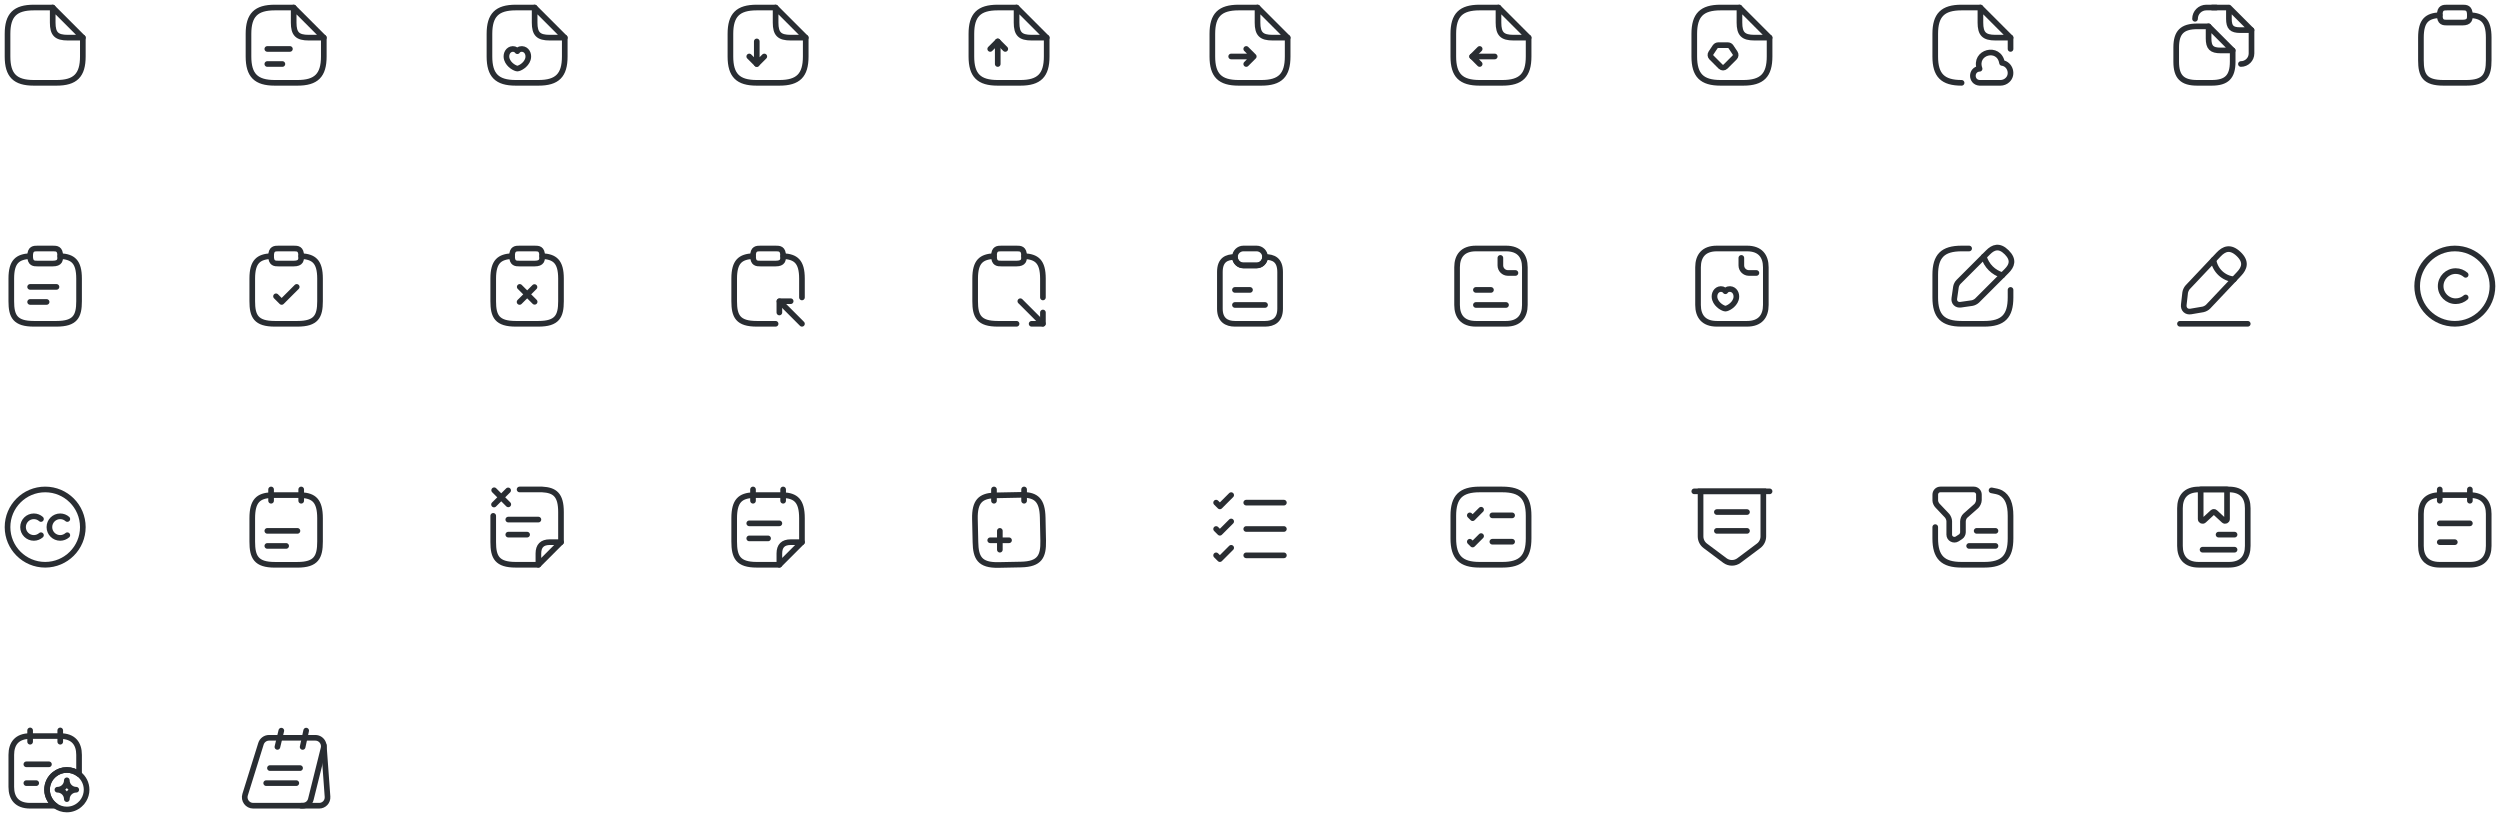 <svg width="664" height="216" viewBox="0 0 664 216" fill="none" xmlns="http://www.w3.org/2000/svg">
<path d="M470 10V15C470 20 468 22 463 22H457C452 22 450 20 450 15V9C450 4 452 2 457 2H462" stroke="#292D32" stroke-width="1.5" stroke-linecap="round" stroke-linejoin="round"/>
<path d="M470 10H466C463 10 462 9 462 6V2L470 10Z" stroke="#292D32" stroke-width="1.5" stroke-linecap="round" stroke-linejoin="round"/>
<path fill-rule="evenodd" clip-rule="evenodd" d="M456.32 12H458.97C459.24 12 459.58 12.18 459.72 12.4L460.85 14.1C461.08 14.44 461.03 14.95 460.74 15.24L458.28 17.7C457.93 18.05 457.35 18.05 457 17.7L454.54 15.24C454.25 14.95 454.2 14.44 454.43 14.1L455.56 12.4C455.72 12.18 456.06 12 456.32 12Z" stroke="#292D32" stroke-width="1.5" stroke-miterlimit="10" stroke-linecap="round" stroke-linejoin="round"/>
<path d="M593 13.4V16.4C593 20.4 591.4 22 587.4 22H583.6C579.6 22 578 20.4 578 16.4V12.6C578 8.6 579.6 7 583.6 7H586.6" stroke="#292D32" stroke-width="1.5" stroke-linecap="round" stroke-linejoin="round"/>
<path d="M593 13.4H589.8C587.4 13.4 586.6 12.6 586.6 10.2V7L593 13.4Z" stroke="#292D32" stroke-width="1.5" stroke-linecap="round" stroke-linejoin="round"/>
<path d="M587.6 2H591.6" stroke="#292D32" stroke-width="1.5" stroke-linecap="round" stroke-linejoin="round"/>
<path d="M583 5C583 3.34 584.34 2 586 2H588.62" stroke="#292D32" stroke-width="1.5" stroke-linecap="round" stroke-linejoin="round"/>
<path d="M598 8V14.19C598 15.74 596.74 17 595.19 17" stroke="#292D32" stroke-width="1.5" stroke-linecap="round" stroke-linejoin="round"/>
<path d="M598 8H595C592.75 8 592 7.25 592 5V2L598 8Z" stroke="#292D32" stroke-width="1.5" stroke-linecap="round" stroke-linejoin="round"/>
<path d="M650 6H654C656 6 656 5 656 4C656 2 655 2 654 2H650C649 2 648 2 648 4C648 6 649 6 650 6Z" stroke="#292D32" stroke-width="1.5" stroke-miterlimit="10" stroke-linecap="round" stroke-linejoin="round"/>
<path d="M656 4.02C659.33 4.2 661 5.43 661 10V16C661 20 660 22 655 22H649C644 22 643 20 643 16V10C643 5.44 644.67 4.2 648 4.02" stroke="#292D32" stroke-width="1.5" stroke-miterlimit="10" stroke-linecap="round" stroke-linejoin="round"/>
<path d="M526 2H521C516 2 514 4 514 9V15C514 20 516 22 521 22" stroke="#292D32" stroke-width="1.5" stroke-linecap="round" stroke-linejoin="round"/>
<path d="M534 10V13" stroke="#292D32" stroke-width="1.5" stroke-linecap="round" stroke-linejoin="round"/>
<path d="M534 10H530C527 10 526 9 526 6V2L534 10Z" stroke="#292D32" stroke-width="1.5" stroke-linecap="round" stroke-linejoin="round"/>
<path d="M525.76 18.26C523.41 18.43 523.41 21.83 525.76 22H531.32C531.99 22 532.65 21.75 533.14 21.3C534.79 19.86 533.91 16.98 531.74 16.71C530.96 12.02 524.18 13.8 525.78 18.27" stroke="#292D32" stroke-width="1.5" stroke-miterlimit="10" stroke-linecap="round" stroke-linejoin="round"/>
<path d="M340 72.25V82C340 85 338.21 86 336 86H328C325.79 86 324 85 324 82V72.25C324 69 325.79 68.25 328 68.25C328 68.87 328.25 69.43 328.66 69.84C329.07 70.25 329.63 70.5 330.25 70.5H333.75C334.99 70.5 336 69.49 336 68.25C338.21 68.25 340 69 340 72.25Z" stroke="#292D32" stroke-width="1.5" stroke-linecap="round" stroke-linejoin="round"/>
<path d="M336 68.25C336 69.49 334.99 70.5 333.75 70.5H330.25C329.63 70.5 329.07 70.25 328.66 69.84C328.25 69.43 328 68.87 328 68.25C328 67.01 329.01 66 330.25 66H333.75C334.37 66 334.93 66.25 335.34 66.66C335.75 67.07 336 67.63 336 68.25Z" stroke="#292D32" stroke-width="1.5" stroke-linecap="round" stroke-linejoin="round"/>
<path d="M328 77H332" stroke="#292D32" stroke-width="1.5" stroke-linecap="round" stroke-linejoin="round"/>
<path d="M328 81H336" stroke="#292D32" stroke-width="1.5" stroke-linecap="round" stroke-linejoin="round"/>
<path d="M405 71V81C405 84 403.5 86 400 86H392C388.5 86 387 84 387 81V71C387 68 388.5 66 392 66H400C403.5 66 405 68 405 71Z" stroke="#292D32" stroke-width="1.5" stroke-miterlimit="10" stroke-linecap="round" stroke-linejoin="round"/>
<path d="M398.5 68.5V70.5C398.5 71.6 399.4 72.5 400.5 72.5H402.5" stroke="#292D32" stroke-width="1.5" stroke-miterlimit="10" stroke-linecap="round" stroke-linejoin="round"/>
<path d="M392 77H396" stroke="#292D32" stroke-width="1.5" stroke-miterlimit="10" stroke-linecap="round" stroke-linejoin="round"/>
<path d="M392 81H400" stroke="#292D32" stroke-width="1.5" stroke-miterlimit="10" stroke-linecap="round" stroke-linejoin="round"/>
<path d="M469 71V81C469 84 467.5 86 464 86H456C452.5 86 451 84 451 81V71C451 68 452.5 66 456 66H464C467.5 66 469 68 469 71Z" stroke="#292D32" stroke-width="1.5" stroke-miterlimit="10" stroke-linecap="round" stroke-linejoin="round"/>
<path d="M462.5 68.5V70.5C462.5 71.6 463.4 72.5 464.5 72.5H466.5" stroke="#292D32" stroke-width="1.5" stroke-miterlimit="10" stroke-linecap="round" stroke-linejoin="round"/>
<path d="M455.48 79.49C455.15 78.46 455.54 77.19 456.61 76.84C457.18 76.66 457.88 76.81 458.27 77.36C458.64 76.79 459.37 76.66 459.93 76.84C461.01 77.19 461.39 78.46 461.07 79.49C460.56 81.12 458.77 81.97 458.27 81.97C457.78 81.96 456.01 81.13 455.48 79.49Z" stroke="#292D32" stroke-width="1.5" stroke-linecap="round" stroke-linejoin="round"/>
<path d="M652 86C646.48 86 642 81.52 642 76C642 70.48 646.48 66 652 66C657.52 66 662 70.48 662 76C662 81.52 657.52 86 652 86Z" stroke="#292D32" stroke-width="1.5" stroke-linecap="round" stroke-linejoin="round"/>
<path d="M654.88 79C654.17 79.62 653.25 80 652.24 80C650.03 80 648.24 78.21 648.24 76C648.24 73.79 650.03 72 652.24 72C653.25 72 654.17 72.38 654.88 73" stroke="#292D32" stroke-width="1.5" stroke-linecap="round" stroke-linejoin="round"/>
<path d="M12 150C6.48 150 2 145.52 2 140C2 134.48 6.48 130 12 130C17.52 130 22 134.48 22 140C22 145.52 17.52 150 12 150Z" stroke="#292D32" stroke-width="1.5" stroke-linecap="round" stroke-linejoin="round"/>
<path d="M10.88 142.15C10.37 142.59 9.71 142.87 8.99 142.87C7.41 142.87 6.12 141.59 6.12 140C6.12 138.41 7.4 137.13 8.99 137.13C9.72 137.13 10.38 137.4 10.88 137.85" stroke="#292D32" stroke-width="1.5" stroke-linecap="round" stroke-linejoin="round"/>
<path d="M17.88 142.15C17.37 142.59 16.71 142.87 15.99 142.87C14.41 142.87 13.12 141.59 13.12 140C13.12 138.41 14.4 137.13 15.99 137.13C16.72 137.13 17.38 137.4 17.88 137.85" stroke="#292D32" stroke-width="1.5" stroke-linecap="round" stroke-linejoin="round"/>
<path d="M451.67 130.5V142.47C451.67 143.45 452.13 144.38 452.92 144.97L458.13 148.87C459.24 149.7 460.77 149.7 461.88 148.87L467.09 144.97C467.88 144.38 468.34 143.45 468.34 142.47V130.5H451.67Z" stroke="#292D32" stroke-width="1.5" stroke-miterlimit="10"/>
<path d="M450 130.5H470" stroke="#292D32" stroke-width="1.5" stroke-miterlimit="10" stroke-linecap="round"/>
<path d="M456 136H464" stroke="#292D32" stroke-width="1.5" stroke-miterlimit="10" stroke-linecap="round" stroke-linejoin="round"/>
<path d="M456 141H464" stroke="#292D32" stroke-width="1.5" stroke-miterlimit="10" stroke-linecap="round" stroke-linejoin="round"/>
<path d="M515.35 130H524.25C524.99 130 525.6 130.61 525.6 131.35V132.83C525.6 133.37 525.26 134.04 524.93 134.38L522.03 136.94C521.63 137.28 521.36 137.95 521.36 138.49V141.39C521.36 141.79 521.09 142.33 520.75 142.54L519.81 143.15C518.93 143.69 517.72 143.08 517.72 142V138.43C517.72 137.96 517.45 137.35 517.18 137.01L514.62 134.31C514.28 133.97 514.01 133.37 514.01 132.96V131.41C514 130.61 514.61 130 515.35 130Z" stroke="#292D32" stroke-width="1.5" stroke-miterlimit="10" stroke-linecap="round" stroke-linejoin="round"/>
<path d="M514 140V143C514 148 516 150 521 150H527C532 150 534 148 534 143V137C534 133.88 533.22 131.92 531.41 130.9C530.9 130.61 529.88 130.39 528.95 130.24" stroke="#292D32" stroke-width="1.5" stroke-linecap="round" stroke-linejoin="round"/>
<path d="M525 141H530" stroke="#292D32" stroke-width="1.5" stroke-linecap="round" stroke-linejoin="round"/>
<path d="M523 145H530" stroke="#292D32" stroke-width="1.5" stroke-linecap="round" stroke-linejoin="round"/>
<path d="M597 135V145C597 148 595.5 150 592 150H584C580.5 150 579 148 579 145V135C579 132 580.5 130 584 130H592C595.5 130 597 132 597 135Z" stroke="#292D32" stroke-width="1.5" stroke-miterlimit="10" stroke-linecap="round" stroke-linejoin="round"/>
<path d="M591.5 130V137.86C591.5 138.3 590.98 138.52 590.66 138.23L588.34 136.09C588.15 135.91 587.85 135.91 587.66 136.09L585.34 138.23C585.02 138.52 584.5 138.3 584.5 137.86V130H591.5Z" stroke="#292D32" stroke-width="1.5" stroke-miterlimit="10" stroke-linecap="round" stroke-linejoin="round"/>
<path d="M589.25 142H593.5" stroke="#292D32" stroke-width="1.5" stroke-miterlimit="10" stroke-linecap="round" stroke-linejoin="round"/>
<path d="M585 146H593.5" stroke="#292D32" stroke-width="1.5" stroke-miterlimit="10" stroke-linecap="round" stroke-linejoin="round"/>
<path d="M648 130V133" stroke="#292D32" stroke-width="1.5" stroke-miterlimit="10" stroke-linecap="round" stroke-linejoin="round"/>
<path d="M656 130V133" stroke="#292D32" stroke-width="1.5" stroke-miterlimit="10" stroke-linecap="round" stroke-linejoin="round"/>
<path d="M661 136.5V145C661 148 659.5 150 656 150H648C644.5 150 643 148 643 145V136.5C643 133.5 644.5 131.5 648 131.5H656C659.5 131.5 661 133.5 661 136.5Z" stroke="#292D32" stroke-width="1.5" stroke-miterlimit="10" stroke-linecap="round" stroke-linejoin="round"/>
<path d="M648 139H656" stroke="#292D32" stroke-width="1.5" stroke-miterlimit="10" stroke-linecap="round" stroke-linejoin="round"/>
<path d="M648 144H652" stroke="#292D32" stroke-width="1.5" stroke-miterlimit="10" stroke-linecap="round" stroke-linejoin="round"/>
<path d="M8 194V197" stroke="#292D32" stroke-width="1.5" stroke-miterlimit="10" stroke-linecap="round" stroke-linejoin="round"/>
<path d="M16 194V197" stroke="#292D32" stroke-width="1.5" stroke-miterlimit="10" stroke-linecap="round" stroke-linejoin="round"/>
<path d="M21 200.5V205.63C20.11 204.92 18.98 204.5 17.75 204.5C16.52 204.5 15.37 204.93 14.47 205.66C13.26 206.61 12.5 208.1 12.5 209.75C12.5 210.73 12.78 211.67 13.26 212.45C13.63 213.06 14.11 213.59 14.68 214H8C4.5 214 3 212 3 209V200.5C3 197.5 4.5 195.5 8 195.5H16C19.5 195.5 21 197.5 21 200.5Z" stroke="#292D32" stroke-width="1.5" stroke-miterlimit="10" stroke-linecap="round" stroke-linejoin="round"/>
<path d="M7 203H13" stroke="#292D32" stroke-width="1.5" stroke-miterlimit="10" stroke-linecap="round" stroke-linejoin="round"/>
<path d="M7 208H9.62" stroke="#292D32" stroke-width="1.5" stroke-miterlimit="10" stroke-linecap="round" stroke-linejoin="round"/>
<path d="M23 209.75C23 210.73 22.72 211.67 22.24 212.45C21.96 212.93 21.61 213.35 21.2 213.69C20.28 214.51 19.08 215 17.75 215C16.6 215 15.54 214.63 14.68 214C14.11 213.59 13.63 213.06 13.26 212.45C12.78 211.67 12.5 210.73 12.5 209.75C12.5 208.1 13.26 206.61 14.47 205.66C15.37 204.93 16.52 204.5 17.75 204.5C18.98 204.5 20.11 204.92 21 205.63C22.22 206.59 23 208.08 23 209.75Z" stroke="#292D32" stroke-width="1.5" stroke-miterlimit="10" stroke-linecap="round" stroke-linejoin="round"/>
<path d="M17.75 212.25C17.75 210.87 18.87 209.75 20.25 209.75C18.87 209.75 17.75 208.63 17.75 207.25C17.75 208.63 16.63 209.75 15.25 209.75C16.63 209.75 17.75 210.87 17.75 212.25Z" stroke="#292D32" stroke-width="1.5" stroke-linecap="round" stroke-linejoin="round"/>
<path d="M85.93 198.76L82.56 212.29C82.32 213.3 81.42 214 80.38 214H67.24C65.73 214 64.65 212.52 65.1 211.07L69.31 197.55C69.6 196.61 70.47 195.96 71.45 195.96H83.75C84.7 195.96 85.49 196.54 85.82 197.34C86.01 197.77 86.05 198.26 85.93 198.76Z" stroke="#292D32" stroke-width="1.5" stroke-miterlimit="10"/>
<path d="M80 214H84.78C86.07 214 87.08 212.91 86.99 211.62L86 198" stroke="#292D32" stroke-width="1.5" stroke-miterlimit="10" stroke-linecap="round" stroke-linejoin="round"/>
<path d="M73.68 198.38L74.72 194.06" stroke="#292D32" stroke-width="1.5" stroke-miterlimit="10" stroke-linecap="round" stroke-linejoin="round"/>
<path d="M80.38 198.39L81.32 194.05" stroke="#292D32" stroke-width="1.5" stroke-miterlimit="10" stroke-linecap="round" stroke-linejoin="round"/>
<path d="M71.7 204H79.7" stroke="#292D32" stroke-width="1.5" stroke-miterlimit="10" stroke-linecap="round" stroke-linejoin="round"/>
<path d="M70.7 208H78.7" stroke="#292D32" stroke-width="1.5" stroke-miterlimit="10" stroke-linecap="round" stroke-linejoin="round"/>
<path d="M86 10V15C86 20 84 22 79 22H73C68 22 66 20 66 15V9C66 4 68 2 73 2H78" stroke="#292D32" stroke-width="1.5" stroke-linecap="round" stroke-linejoin="round"/>
<path d="M86 10H82C79 10 78 9 78 6V2L86 10Z" stroke="#292D32" stroke-width="1.5" stroke-linecap="round" stroke-linejoin="round"/>
<path d="M71 13H77" stroke="#292D32" stroke-width="1.5" stroke-linecap="round" stroke-linejoin="round"/>
<path d="M71 17H75" stroke="#292D32" stroke-width="1.5" stroke-linecap="round" stroke-linejoin="round"/>
<path d="M201 11V17L203 15" stroke="#292D32" stroke-width="1.5" stroke-linecap="round" stroke-linejoin="round"/>
<path d="M201 17L199 15" stroke="#292D32" stroke-width="1.5" stroke-linecap="round" stroke-linejoin="round"/>
<path d="M214 10V15C214 20 212 22 207 22H201C196 22 194 20 194 15V9C194 4 196 2 201 2H206" stroke="#292D32" stroke-width="1.5" stroke-linecap="round" stroke-linejoin="round"/>
<path d="M214 10H210C207 10 206 9 206 6V2L214 10Z" stroke="#292D32" stroke-width="1.5" stroke-linecap="round" stroke-linejoin="round"/>
<path d="M22 10V15C22 20 20 22 15 22H9C4 22 2 20 2 15V9C2 4 4 2 9 2H14" stroke="#292D32" stroke-width="1.5" stroke-linecap="round" stroke-linejoin="round"/>
<path d="M22 10H18C15 10 14 9 14 6V2L22 10Z" stroke="#292D32" stroke-width="1.5" stroke-linecap="round" stroke-linejoin="round"/>
<path d="M331 17L333 15L331 13L333 15H327" stroke="#292D32" stroke-width="1.5" stroke-linecap="round" stroke-linejoin="round"/>
<path d="M342 10V15C342 20 340 22 335 22H329C324 22 322 20 322 15V9C322 4 324 2 329 2H334" stroke="#292D32" stroke-width="1.5" stroke-linecap="round" stroke-linejoin="round"/>
<path d="M342 10H338C335 10 334 9 334 6V2L342 10Z" stroke="#292D32" stroke-width="1.5" stroke-linecap="round" stroke-linejoin="round"/>
<path d="M523 66H521C516 66 514 68 514 73V79C514 84 516 86 521 86H527C532 86 534 84 534 79V77" stroke="#292D32" stroke-width="1.5" stroke-linecap="round" stroke-linejoin="round"/>
<path d="M528.04 67.02L520.16 74.9C519.86 75.2 519.56 75.79 519.5 76.22L519.07 79.23C518.91 80.32 519.68 81.08 520.77 80.93L523.78 80.5C524.2 80.44 524.79 80.14 525.1 79.84L532.98 71.96C534.34 70.6 534.98 69.02 532.98 67.02C530.98 65.02 529.4 65.66 528.04 67.02Z" stroke="#292D32" stroke-width="1.5" stroke-miterlimit="10" stroke-linecap="round" stroke-linejoin="round"/>
<path d="M526.91 68.15C527.58 70.54 529.45 72.41 531.85 73.09" stroke="#292D32" stroke-width="1.5" stroke-miterlimit="10" stroke-linecap="round" stroke-linejoin="round"/>
<path d="M150 10V15C150 20 148 22 143 22H137C132 22 130 20 130 15V9C130 4 132 2 137 2H142" stroke="#292D32" stroke-width="1.5" stroke-linecap="round" stroke-linejoin="round"/>
<path d="M150 10H146C143 10 142 9 142 6V2L150 10Z" stroke="#292D32" stroke-width="1.5" stroke-linecap="round" stroke-linejoin="round"/>
<path d="M134.62 15.73C134.29 14.7 134.68 13.43 135.75 13.08C136.32 12.9 137.02 13.05 137.41 13.6C137.78 13.03 138.51 12.9 139.07 13.08C140.15 13.43 140.53 14.7 140.21 15.73C139.7 17.36 137.91 18.21 137.41 18.21C136.92 18.2 135.15 17.37 134.62 15.73Z" stroke="#292D32" stroke-width="1.5" stroke-linecap="round" stroke-linejoin="round"/>
<path d="M397 15H391L393 17" stroke="#292D32" stroke-width="1.5" stroke-linecap="round" stroke-linejoin="round"/>
<path d="M391 15L393 13" stroke="#292D32" stroke-width="1.5" stroke-linecap="round" stroke-linejoin="round"/>
<path d="M406 10V15C406 20 404 22 399 22H393C388 22 386 20 386 15V9C386 4 388 2 393 2H398" stroke="#292D32" stroke-width="1.5" stroke-linecap="round" stroke-linejoin="round"/>
<path d="M406 10H402C399 10 398 9 398 6V2L402 6L406 10Z" stroke="#292D32" stroke-width="1.5" stroke-linecap="round" stroke-linejoin="round"/>
<path d="M396.37 136.88H401.62" stroke="#292D32" stroke-width="1.5" stroke-linecap="round" stroke-linejoin="round"/>
<path d="M390.38 136.88L391.13 137.63L393.38 135.38" stroke="#292D32" stroke-width="1.5" stroke-linecap="round" stroke-linejoin="round"/>
<path d="M396.37 143.88H401.62" stroke="#292D32" stroke-width="1.5" stroke-linecap="round" stroke-linejoin="round"/>
<path d="M390.38 143.88L391.13 144.63L393.38 142.38" stroke="#292D32" stroke-width="1.5" stroke-linecap="round" stroke-linejoin="round"/>
<path d="M393 150H399C404 150 406 148 406 143V137C406 132 404 130 399 130H393C388 130 386 132 386 137V143C386 148 388 150 393 150Z" stroke="#292D32" stroke-width="1.5" stroke-linecap="round" stroke-linejoin="round"/>
<path d="M589.26 67.6L581.05 76.29C580.74 76.62 580.44 77.27 580.38 77.72L580.01 80.96C579.88 82.13 580.72 82.93 581.88 82.73L585.1 82.18C585.55 82.1 586.18 81.77 586.49 81.43L594.7 72.74C596.12 71.24 596.76 69.53 594.55 67.44C592.35 65.37 590.68 66.1 589.26 67.6Z" stroke="#292D32" stroke-width="1.5" stroke-miterlimit="10" stroke-linecap="round" stroke-linejoin="round"/>
<path d="M587.89 69.05C588.32 71.81 590.56 73.92 593.34 74.2" stroke="#292D32" stroke-width="1.5" stroke-miterlimit="10" stroke-linecap="round" stroke-linejoin="round"/>
<path d="M579 86H597" stroke="#292D32" stroke-width="1.5" stroke-miterlimit="10" stroke-linecap="round" stroke-linejoin="round"/>
<path d="M265 17V11L263 13" stroke="#292D32" stroke-width="1.5" stroke-linecap="round" stroke-linejoin="round"/>
<path d="M265 11L267 13" stroke="#292D32" stroke-width="1.5" stroke-linecap="round" stroke-linejoin="round"/>
<path d="M278 10V15C278 20 276 22 271 22H265C260 22 258 20 258 15V9C258 4 260 2 265 2H270" stroke="#292D32" stroke-width="1.5" stroke-linecap="round" stroke-linejoin="round"/>
<path d="M278 10H274C271 10 270 9 270 6V2L278 10Z" stroke="#292D32" stroke-width="1.5" stroke-linecap="round" stroke-linejoin="round"/>
<path d="M8 76.2H15" stroke="#292D32" stroke-width="1.5" stroke-miterlimit="10" stroke-linecap="round" stroke-linejoin="round"/>
<path d="M8 80.2H12.38" stroke="#292D32" stroke-width="1.5" stroke-miterlimit="10" stroke-linecap="round" stroke-linejoin="round"/>
<path d="M10 70H14C16 70 16 69 16 68C16 66 15 66 14 66H10C9 66 8 66 8 68C8 70 9 70 10 70Z" stroke="#292D32" stroke-width="1.5" stroke-miterlimit="10" stroke-linecap="round" stroke-linejoin="round"/>
<path d="M16 68.02C19.33 68.2 21 69.43 21 74V80C21 84 20 86 15 86H9C4 86 3 84 3 80V74C3 69.44 4.67 68.2 8 68.02" stroke="#292D32" stroke-width="1.5" stroke-miterlimit="10" stroke-linecap="round" stroke-linejoin="round"/>
<path d="M73.31 78.7L74.81 80.2L78.81 76.2" stroke="#292D32" stroke-width="1.5" stroke-linecap="round" stroke-linejoin="round"/>
<path d="M74 70H78C80 70 80 69 80 68C80 66 79 66 78 66H74C73 66 72 66 72 68C72 70 73 70 74 70Z" stroke="#292D32" stroke-width="1.5" stroke-miterlimit="10" stroke-linecap="round" stroke-linejoin="round"/>
<path d="M80 68.02C83.33 68.2 85 69.43 85 74V80C85 84 84 86 79 86H73C68 86 67 84 67 80V74C67 69.44 68.67 68.2 72 68.02" stroke="#292D32" stroke-width="1.5" stroke-miterlimit="10" stroke-linecap="round" stroke-linejoin="round"/>
<path d="M142 80.16L138.04 76.2" stroke="#292D32" stroke-width="1.5" stroke-miterlimit="10" stroke-linecap="round" stroke-linejoin="round"/>
<path d="M141.96 76.24L138 80.2" stroke="#292D32" stroke-width="1.5" stroke-miterlimit="10" stroke-linecap="round" stroke-linejoin="round"/>
<path d="M138 70H142C144 70 144 69 144 68C144 66 143 66 142 66H138C137 66 136 66 136 68C136 70 137 70 138 70Z" stroke="#292D32" stroke-width="1.5" stroke-miterlimit="10" stroke-linecap="round" stroke-linejoin="round"/>
<path d="M144 68.02C147.33 68.2 149 69.43 149 74V80C149 84 148 86 143 86H137C132 86 131 84 131 80V74C131 69.44 132.67 68.2 136 68.02" stroke="#292D32" stroke-width="1.5" stroke-miterlimit="10" stroke-linecap="round" stroke-linejoin="round"/>
<path d="M202 70H206C208 70 208 69 208 68C208 66 207 66 206 66H202C201 66 200 66 200 68C200 70 201 70 202 70Z" stroke="#292D32" stroke-width="1.5" stroke-miterlimit="10" stroke-linecap="round" stroke-linejoin="round"/>
<path d="M206 86H201C196 86 195 84 195 80V74C195 69.44 196.67 68.2 200 68.02" stroke="#292D32" stroke-width="1.5" stroke-miterlimit="10" stroke-linecap="round" stroke-linejoin="round"/>
<path d="M208 68.02C211.33 68.2 213 69.43 213 74V79" stroke="#292D32" stroke-width="1.5" stroke-miterlimit="10" stroke-linecap="round" stroke-linejoin="round"/>
<path d="M207 83V80H210" stroke="#292D32" stroke-width="1.5" stroke-miterlimit="10" stroke-linecap="round" stroke-linejoin="round"/>
<path d="M213 86L207.04 80.04" stroke="#292D32" stroke-width="1.5" stroke-miterlimit="10" stroke-linecap="round" stroke-linejoin="round"/>
<path d="M266 70H270C272 70 272 69 272 68C272 66 271 66 270 66H266C265 66 264 66 264 68C264 70 265 70 266 70Z" stroke="#292D32" stroke-width="1.5" stroke-miterlimit="10" stroke-linecap="round" stroke-linejoin="round"/>
<path d="M270 86H265C260 86 259 84 259 80V74C259 69.44 260.67 68.2 264 68.02" stroke="#292D32" stroke-width="1.5" stroke-miterlimit="10" stroke-linecap="round" stroke-linejoin="round"/>
<path d="M272 68.02C275.33 68.2 277 69.43 277 74V79" stroke="#292D32" stroke-width="1.5" stroke-miterlimit="10" stroke-linecap="round" stroke-linejoin="round"/>
<path d="M277 83V86H274" stroke="#292D32" stroke-width="1.5" stroke-miterlimit="10" stroke-linecap="round" stroke-linejoin="round"/>
<path d="M271 80L276.96 85.96" stroke="#292D32" stroke-width="1.5" stroke-miterlimit="10" stroke-linecap="round" stroke-linejoin="round"/>
<path d="M331 147.5H341" stroke="#292D32" stroke-width="1.5" stroke-linecap="round" stroke-linejoin="round"/>
<path d="M331 140.5H341" stroke="#292D32" stroke-width="1.5" stroke-linecap="round" stroke-linejoin="round"/>
<path d="M331 133.5H341" stroke="#292D32" stroke-width="1.5" stroke-linecap="round" stroke-linejoin="round"/>
<path d="M323 133.5L324 134.5L327 131.5" stroke="#292D32" stroke-width="1.5" stroke-linecap="round" stroke-linejoin="round"/>
<path d="M323 140.5L324 141.5L327 138.5" stroke="#292D32" stroke-width="1.5" stroke-linecap="round" stroke-linejoin="round"/>
<path d="M323 147.5L324 148.5L327 145.5" stroke="#292D32" stroke-width="1.5" stroke-linecap="round" stroke-linejoin="round"/>
<path d="M135 142H140" stroke="#292D32" stroke-width="1.5" stroke-miterlimit="10" stroke-linecap="round" stroke-linejoin="round"/>
<path d="M135 133.96L131.25 130.21" stroke="#292D32" stroke-width="1.5" stroke-miterlimit="10" stroke-linecap="round" stroke-linejoin="round"/>
<path d="M134.96 130.25L131.21 134" stroke="#292D32" stroke-width="1.5" stroke-miterlimit="10" stroke-linecap="round" stroke-linejoin="round"/>
<path d="M135 138H143" stroke="#292D32" stroke-width="1.5" stroke-miterlimit="10" stroke-linecap="round" stroke-linejoin="round"/>
<path d="M138 130H144C147.33 130.18 149 131.41 149 135.99V144" stroke="#292D32" stroke-width="1.5" stroke-miterlimit="10" stroke-linecap="round" stroke-linejoin="round"/>
<path d="M131 137.01V143.98C131 147.99 132 150 137 150H140C140.17 150 142.84 150 143 150" stroke="#292D32" stroke-width="1.5" stroke-miterlimit="10" stroke-linecap="round" stroke-linejoin="round"/>
<path d="M149 144L143 150V147C143 145 144 144 146 144H149Z" stroke="#292D32" stroke-width="1.5" stroke-linecap="round" stroke-linejoin="round"/>
<path d="M200 130V133" stroke="#292D32" stroke-width="1.5" stroke-miterlimit="10" stroke-linecap="round" stroke-linejoin="round"/>
<path d="M208 130V133" stroke="#292D32" stroke-width="1.5" stroke-miterlimit="10" stroke-linecap="round" stroke-linejoin="round"/>
<path d="M199 139H207" stroke="#292D32" stroke-width="1.5" stroke-miterlimit="10" stroke-linecap="round" stroke-linejoin="round"/>
<path d="M199 143H204" stroke="#292D32" stroke-width="1.5" stroke-miterlimit="10" stroke-linecap="round" stroke-linejoin="round"/>
<path d="M207 150H201C196 150 195 147.94 195 143.82V137.65C195 132.95 196.67 131.69 200 131.5H208C211.33 131.68 213 132.95 213 137.65V144" stroke="#292D32" stroke-width="1.5" stroke-miterlimit="10" stroke-linecap="round" stroke-linejoin="round"/>
<path d="M213 144L207 150V147C207 145 208 144 210 144H213Z" stroke="#292D32" stroke-width="1.5" stroke-linecap="round" stroke-linejoin="round"/>
<path d="M72 130V133" stroke="#292D32" stroke-width="1.5" stroke-miterlimit="10" stroke-linecap="round" stroke-linejoin="round"/>
<path d="M80 130V133" stroke="#292D32" stroke-width="1.5" stroke-miterlimit="10" stroke-linecap="round" stroke-linejoin="round"/>
<path d="M71 141H79" stroke="#292D32" stroke-width="1.5" stroke-miterlimit="10" stroke-linecap="round" stroke-linejoin="round"/>
<path d="M71 145H76" stroke="#292D32" stroke-width="1.5" stroke-miterlimit="10" stroke-linecap="round" stroke-linejoin="round"/>
<path d="M80 131.5C83.33 131.68 85 132.95 85 137.65V143.83C85 147.95 84 150.01 79 150.01H73C68 150.01 67 147.95 67 143.83V137.65C67 132.95 68.67 131.69 72 131.5H80Z" stroke="#292D32" stroke-width="1.5" stroke-miterlimit="10" stroke-linecap="round" stroke-linejoin="round"/>
<path d="M265.56 146V141" stroke="#292D32" stroke-width="1.5" stroke-miterlimit="10" stroke-linecap="round" stroke-linejoin="round"/>
<path d="M268 143.5H263" stroke="#292D32" stroke-width="1.5" stroke-miterlimit="10" stroke-linecap="round" stroke-linejoin="round"/>
<path d="M264 130V133" stroke="#292D32" stroke-width="1.5" stroke-miterlimit="10" stroke-linecap="round" stroke-linejoin="round"/>
<path d="M272 130V133" stroke="#292D32" stroke-width="1.5" stroke-miterlimit="10" stroke-linecap="round" stroke-linejoin="round"/>
<path d="M271.81 131.42C275.15 131.54 276.84 132.77 276.94 137.47L277.07 143.64C277.15 147.76 276.2 149.83 271.2 149.94L265.2 150.06C260.2 150.16 259.16 148.12 259.08 144.01L258.94 137.83C258.84 133.13 260.49 131.83 263.81 131.58L271.81 131.42Z" stroke="#292D32" stroke-width="1.5" stroke-miterlimit="10" stroke-linecap="round" stroke-linejoin="round"/>
</svg>
